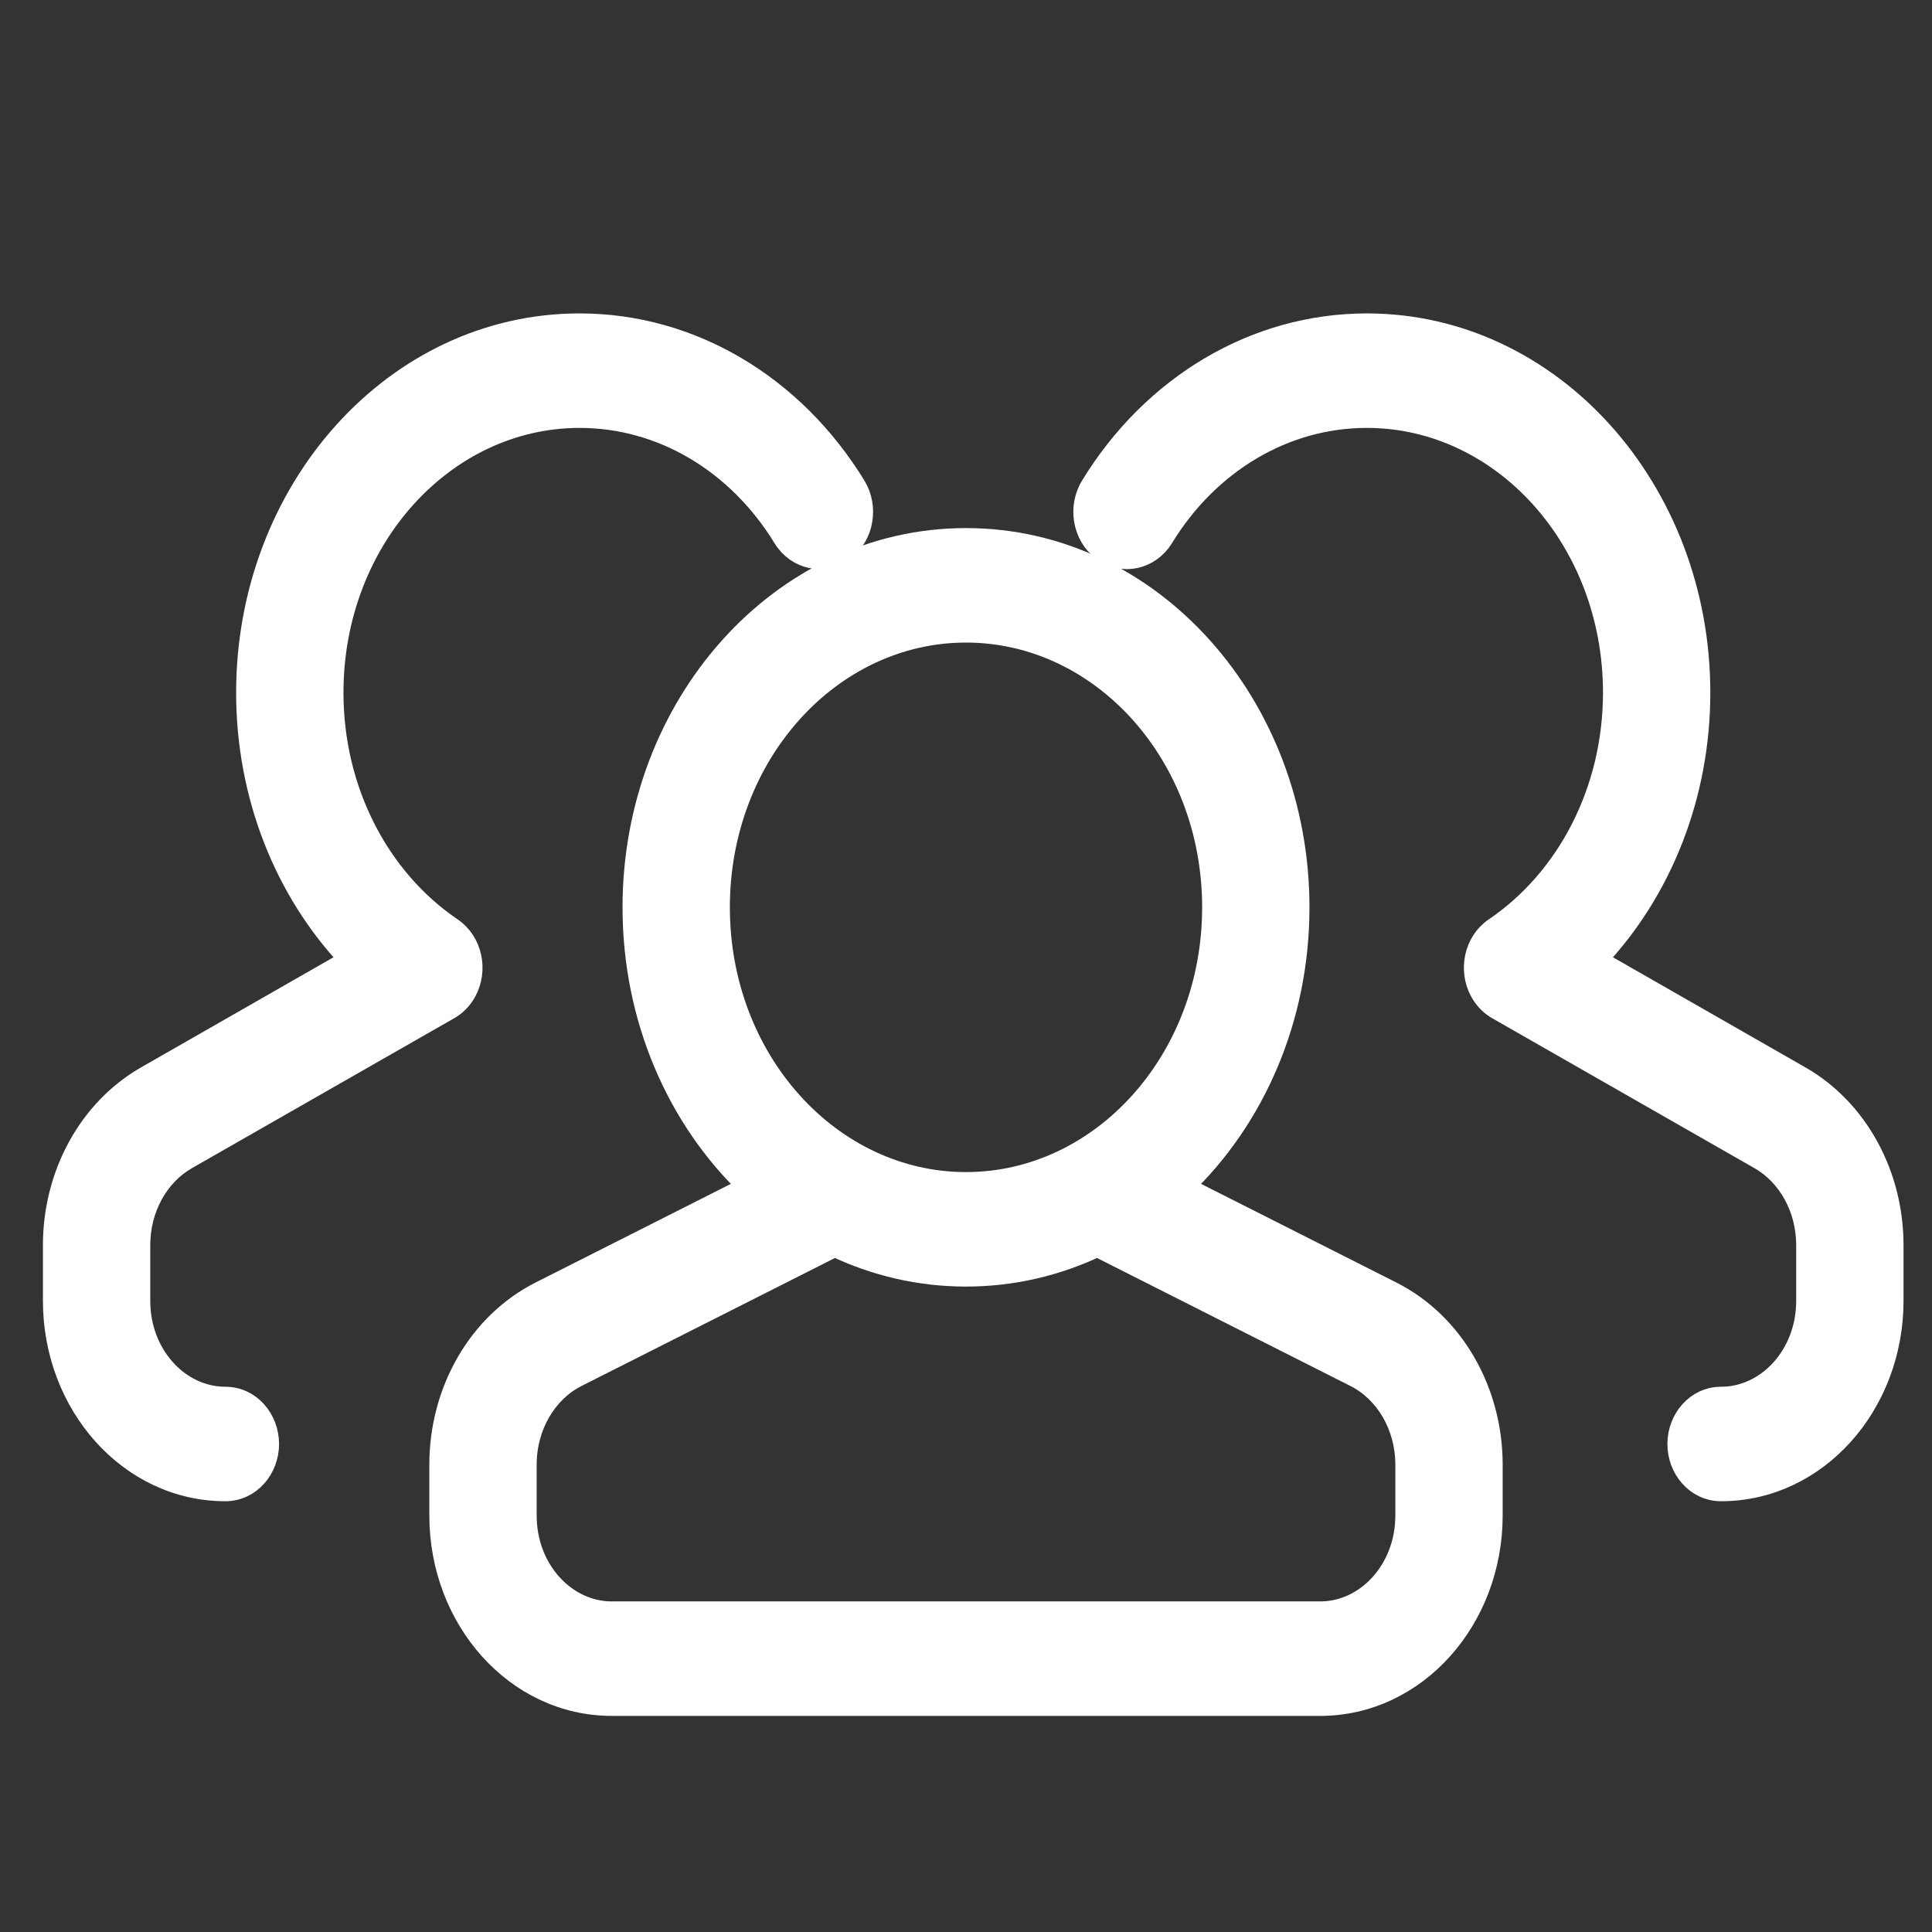 <svg width="27" height="27" viewBox="0 0 27 27" fill="none" xmlns="http://www.w3.org/2000/svg">
<rect x="0" y="0" width="27" height="27" fill="#333333" stroke="none"/>
<path d="M8.85 12.68C8.85 14.239 9.475 15.639 10.467 16.585L7.551 18.058C6.692 18.492 6.15 19.437 6.15 20.468V21.18C6.15 22.628 7.21 23.83 8.55 23.83H18.45C19.79 23.83 20.85 22.628 20.85 21.18V20.468C20.85 19.437 20.307 18.492 19.448 18.058L16.532 16.585C17.524 15.639 18.15 14.239 18.15 12.68C18.15 9.851 16.083 7.53 13.5 7.53C10.917 7.53 8.85 9.851 8.85 12.68ZM8.058 19.236L11.666 17.414C12.229 17.682 12.848 17.83 13.5 17.83C14.151 17.83 14.771 17.682 15.334 17.414L18.941 19.236C19.367 19.451 19.65 19.93 19.65 20.468V21.18C19.65 21.941 19.098 22.53 18.45 22.53H8.55C7.902 22.53 7.35 21.941 7.35 21.18V20.468C7.35 19.93 7.633 19.451 8.058 19.236ZM16.95 12.68C16.95 14.822 15.391 16.53 13.5 16.53C11.609 16.53 10.05 14.822 10.05 12.68C10.05 10.538 11.609 8.83 13.5 8.83C15.391 8.83 16.95 10.538 16.95 12.68Z" fill="white" stroke="white" stroke-width="0.3"/>
<path d="M20.692 13.857C20.754 13.97 20.844 14.056 20.948 14.111L24.595 16.196C24.993 16.424 25.252 16.886 25.252 17.4V18.18C25.252 18.941 24.7 19.53 24.052 19.53C23.706 19.53 23.452 19.836 23.452 20.18C23.452 20.524 23.706 20.83 24.052 20.83C25.392 20.83 26.452 19.628 26.452 18.18V17.4C26.452 16.415 25.957 15.505 25.156 15.047L22.304 13.415C23.214 12.458 23.752 11.119 23.752 9.68C23.752 6.851 21.684 4.53 19.102 4.53C17.535 4.53 16.106 5.394 15.25 6.794C15.072 7.084 15.136 7.482 15.406 7.687C15.688 7.899 16.067 7.811 16.25 7.513C16.892 6.463 17.952 5.83 19.102 5.83C20.993 5.83 22.552 7.538 22.552 9.68C22.552 11.046 21.91 12.281 20.889 12.973C20.608 13.164 20.529 13.559 20.692 13.857Z" fill="white" stroke="white" stroke-width="0.3"/>
<path d="M6.509 13.857C6.448 13.97 6.358 14.056 6.253 14.111L2.606 16.196C2.208 16.424 1.95 16.886 1.95 17.4V18.18C1.95 18.941 2.502 19.53 3.15 19.53C3.496 19.53 3.75 19.836 3.75 20.18C3.75 20.524 3.496 20.83 3.15 20.83C1.81 20.83 0.75 19.628 0.75 18.18V17.4C0.75 16.415 1.245 15.505 2.046 15.047L4.898 13.415C3.987 12.458 3.45 11.119 3.45 9.68C3.45 6.851 5.517 4.53 8.1 4.53C9.666 4.53 11.095 5.394 11.952 6.794C12.129 7.084 12.066 7.482 11.795 7.687C11.514 7.899 11.134 7.811 10.952 7.513C10.31 6.463 9.25 5.83 8.1 5.83C6.209 5.83 4.65 7.538 4.65 9.68C4.65 11.046 5.291 12.281 6.312 12.973C6.593 13.164 6.673 13.559 6.509 13.857Z" fill="white" stroke="white" stroke-width="0.3"/>
</svg>
